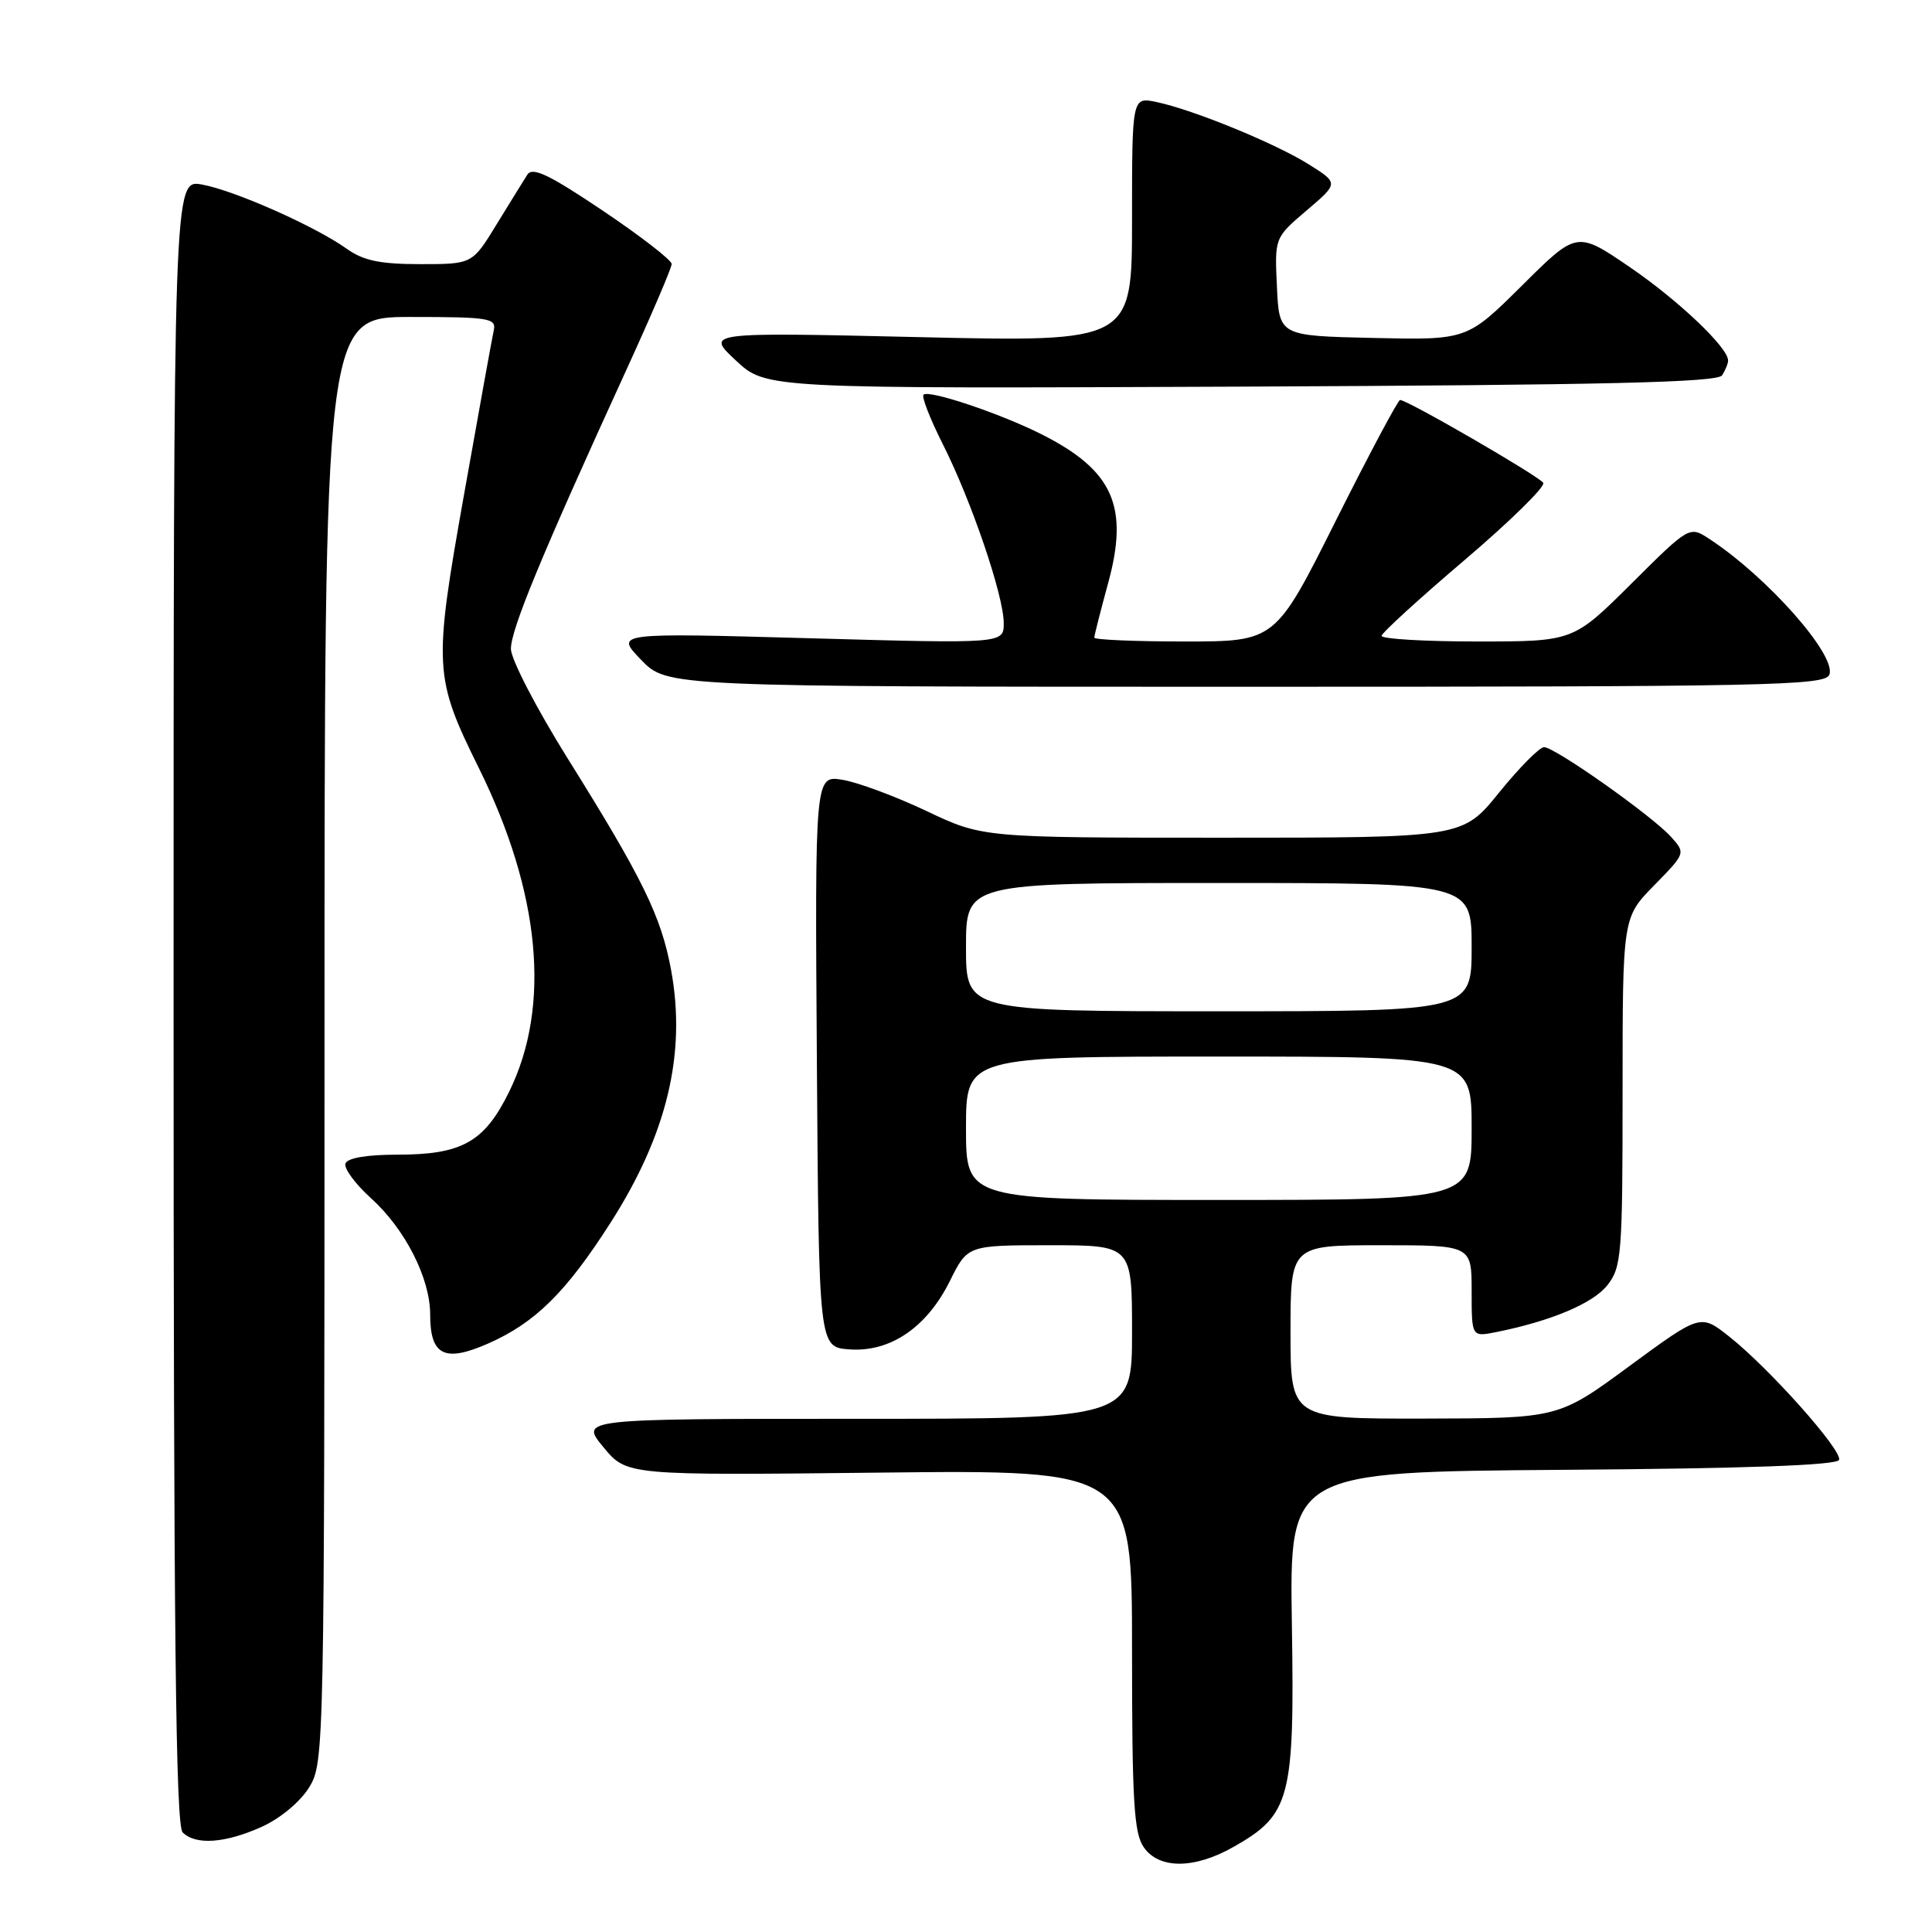 <?xml version="1.0" encoding="UTF-8" standalone="no"?>
<!DOCTYPE svg PUBLIC "-//W3C//DTD SVG 1.1//EN" "http://www.w3.org/Graphics/SVG/1.1/DTD/svg11.dtd" >
<svg xmlns="http://www.w3.org/2000/svg" xmlns:xlink="http://www.w3.org/1999/xlink" version="1.1" viewBox="0 0 256 256">
 <g >
 <path fill="currentColor"
d=" M 163.44 244.73 C 170.99 240.46 171.55 238.35 171.18 215.26 C 170.86 195.03 170.86 195.03 207.10 194.76 C 231.47 194.59 243.45 194.15 243.69 193.44 C 244.11 192.16 234.44 181.31 229.14 177.11 C 225.33 174.09 225.33 174.09 215.91 181.01 C 206.50 187.93 206.50 187.93 188.75 187.97 C 171.00 188.00 171.00 188.00 171.00 176.50 C 171.00 165.00 171.00 165.00 183.00 165.00 C 195.00 165.00 195.00 165.00 195.00 171.08 C 195.00 177.16 195.00 177.16 198.25 176.51 C 205.52 175.05 211.09 172.71 212.99 170.29 C 214.87 167.89 215.00 166.26 215.00 144.65 C 215.00 121.58 215.00 121.58 219.18 117.32 C 223.35 113.06 223.36 113.05 221.43 110.90 C 218.96 108.13 206.03 99.00 204.59 99.00 C 203.99 99.01 201.32 101.71 198.65 105.00 C 193.81 111.00 193.81 111.00 162.01 111.00 C 130.21 111.00 130.21 111.00 122.76 107.46 C 118.66 105.52 113.66 103.66 111.64 103.33 C 107.98 102.73 107.98 102.73 108.24 140.62 C 108.50 178.50 108.50 178.50 112.53 178.80 C 117.95 179.20 122.80 175.90 125.86 169.75 C 128.21 165.00 128.21 165.00 139.11 165.00 C 150.00 165.00 150.00 165.00 150.00 176.50 C 150.00 188.00 150.00 188.00 113.43 188.00 C 76.85 188.00 76.85 188.00 79.95 191.75 C 83.04 195.50 83.04 195.50 116.52 195.13 C 150.00 194.76 150.00 194.76 150.00 218.66 C 150.00 238.67 150.25 242.92 151.56 244.78 C 153.59 247.69 158.26 247.67 163.44 244.73 Z  M 34.73 242.04 C 37.17 240.93 39.81 238.72 40.98 236.81 C 42.96 233.55 42.99 232.00 43.00 137.75 C 43.00 42.00 43.00 42.00 54.41 42.00 C 64.75 42.00 65.78 42.16 65.43 43.75 C 65.22 44.71 63.44 54.53 61.48 65.57 C 57.42 88.41 57.49 89.71 63.45 101.77 C 71.61 118.28 73.03 133.29 67.49 144.61 C 64.20 151.33 61.24 153.00 52.63 153.00 C 48.57 153.00 46.02 153.44 45.77 154.18 C 45.56 154.82 47.07 156.88 49.13 158.74 C 53.68 162.84 57.00 169.37 57.00 174.19 C 57.00 179.62 58.91 180.57 64.69 178.02 C 70.93 175.27 75.01 171.23 80.91 162.00 C 88.40 150.29 90.96 139.56 88.92 128.51 C 87.61 121.41 85.14 116.37 75.22 100.50 C 71.10 93.90 67.71 87.37 67.70 85.99 C 67.67 83.46 71.78 73.52 82.91 49.20 C 86.26 41.89 89.00 35.49 89.00 34.98 C 89.00 34.47 84.89 31.29 79.88 27.92 C 72.77 23.14 70.56 22.08 69.88 23.14 C 69.40 23.89 67.56 26.86 65.79 29.75 C 62.58 35.00 62.58 35.00 55.69 35.00 C 50.39 35.00 48.16 34.54 45.97 32.98 C 41.75 29.97 31.03 25.22 26.75 24.45 C 23.00 23.78 23.00 23.78 23.00 132.69 C 23.00 216.06 23.28 241.88 24.20 242.80 C 25.93 244.53 29.87 244.24 34.73 242.04 Z  M 242.40 89.40 C 243.38 86.85 234.19 76.45 226.51 71.42 C 223.86 69.68 223.86 69.68 216.16 77.34 C 208.46 85.00 208.46 85.00 195.73 85.00 C 188.73 85.00 183.03 84.66 183.07 84.25 C 183.11 83.84 188.07 79.31 194.09 74.19 C 200.11 69.06 204.79 64.47 204.49 63.98 C 203.94 63.10 186.50 53.00 185.52 53.00 C 185.24 53.00 181.41 60.20 177.00 69.00 C 168.99 85.00 168.99 85.00 156.99 85.00 C 150.40 85.00 145.00 84.77 145.00 84.49 C 145.00 84.21 145.83 80.94 146.84 77.24 C 149.62 67.08 147.48 62.31 138.00 57.54 C 132.52 54.78 123.06 51.61 122.37 52.30 C 122.09 52.57 123.25 55.52 124.93 58.86 C 128.72 66.37 133.00 78.94 133.00 82.57 C 133.00 85.29 133.00 85.29 107.25 84.57 C 81.50 83.85 81.50 83.85 84.95 87.43 C 88.39 91.00 88.39 91.00 165.09 91.00 C 234.44 91.00 241.84 90.85 242.40 89.40 Z  M 228.19 49.73 C 228.62 49.05 228.98 48.18 228.98 47.78 C 229.02 46.09 222.42 39.81 215.95 35.39 C 208.94 30.61 208.94 30.61 201.67 37.84 C 194.39 45.06 194.39 45.06 181.94 44.78 C 169.50 44.50 169.50 44.50 169.20 38.00 C 168.89 31.50 168.89 31.50 173.14 27.88 C 177.38 24.27 177.38 24.27 173.44 21.79 C 168.98 18.99 158.13 14.55 153.25 13.52 C 150.00 12.84 150.00 12.84 150.00 29.08 C 150.00 45.32 150.00 45.32 121.75 44.67 C 93.50 44.02 93.50 44.02 97.50 47.76 C 101.50 51.50 101.50 51.50 164.45 51.23 C 212.87 51.02 227.59 50.67 228.19 49.73 Z  M 128.00 149.50 C 128.00 140.00 128.00 140.00 161.50 140.00 C 195.00 140.00 195.00 140.00 195.00 149.50 C 195.00 159.00 195.00 159.00 161.50 159.00 C 128.00 159.00 128.00 159.00 128.00 149.50 Z  M 128.00 125.50 C 128.00 117.00 128.00 117.00 161.50 117.00 C 195.00 117.00 195.00 117.00 195.00 125.50 C 195.00 134.00 195.00 134.00 161.50 134.00 C 128.00 134.00 128.00 134.00 128.00 125.50 Z "/>
</g>
</svg>